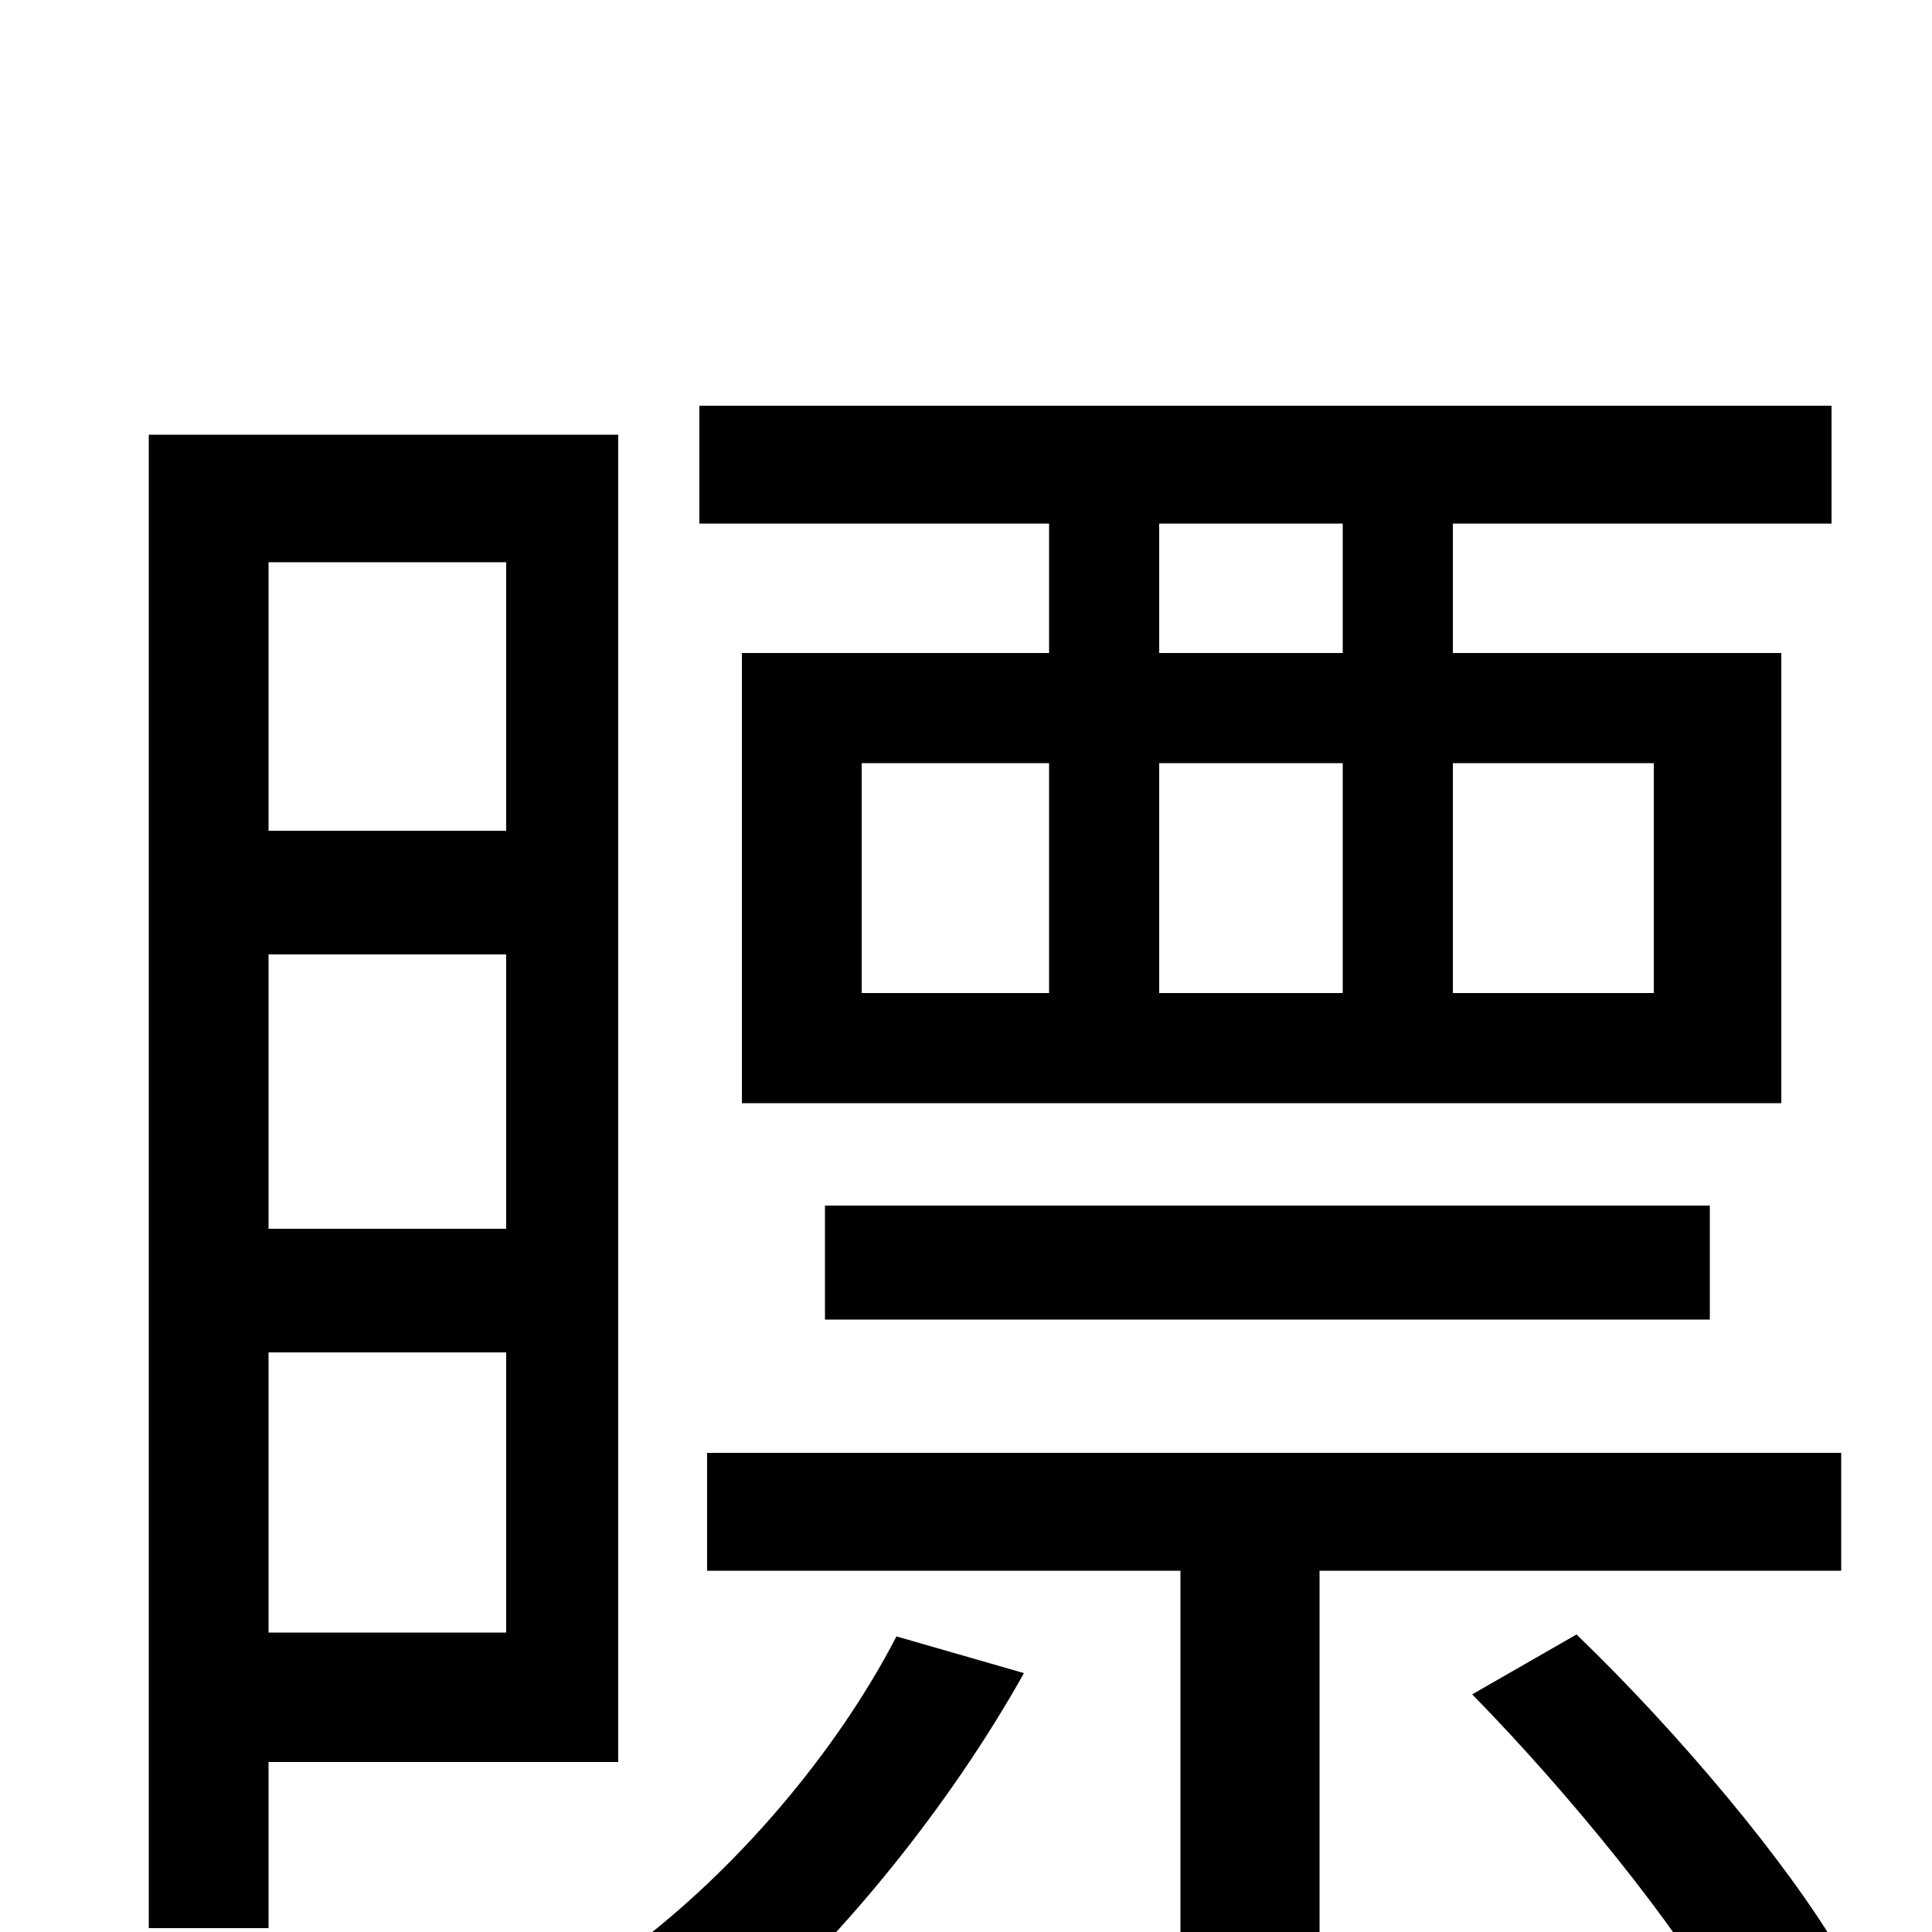<svg xmlns="http://www.w3.org/2000/svg" viewBox="0 -1000 1000 1000">
	<path fill="#000000" d="M695 -662H600V-729H695ZM856 -605V-486H752V-605ZM600 -605H695V-486H600ZM446 -605H543V-486H446ZM543 -662H384V-429H922V-662H752V-729H948V-790H362V-729H543ZM885 -317V-376H427V-317ZM262 -709V-570H139V-709ZM139 -155V-300H262V-155ZM139 -506H262V-364H139ZM320 -775H77V-2H139V-88H320ZM464 -153C433 -93 381 -32 326 9C344 18 371 37 384 48C436 3 492 -66 530 -134ZM762 -123C812 -72 869 -2 895 45L952 10C925 -36 869 -103 816 -154ZM366 -248V-187H611V75H683V-187H953V-248Z"/>
</svg>